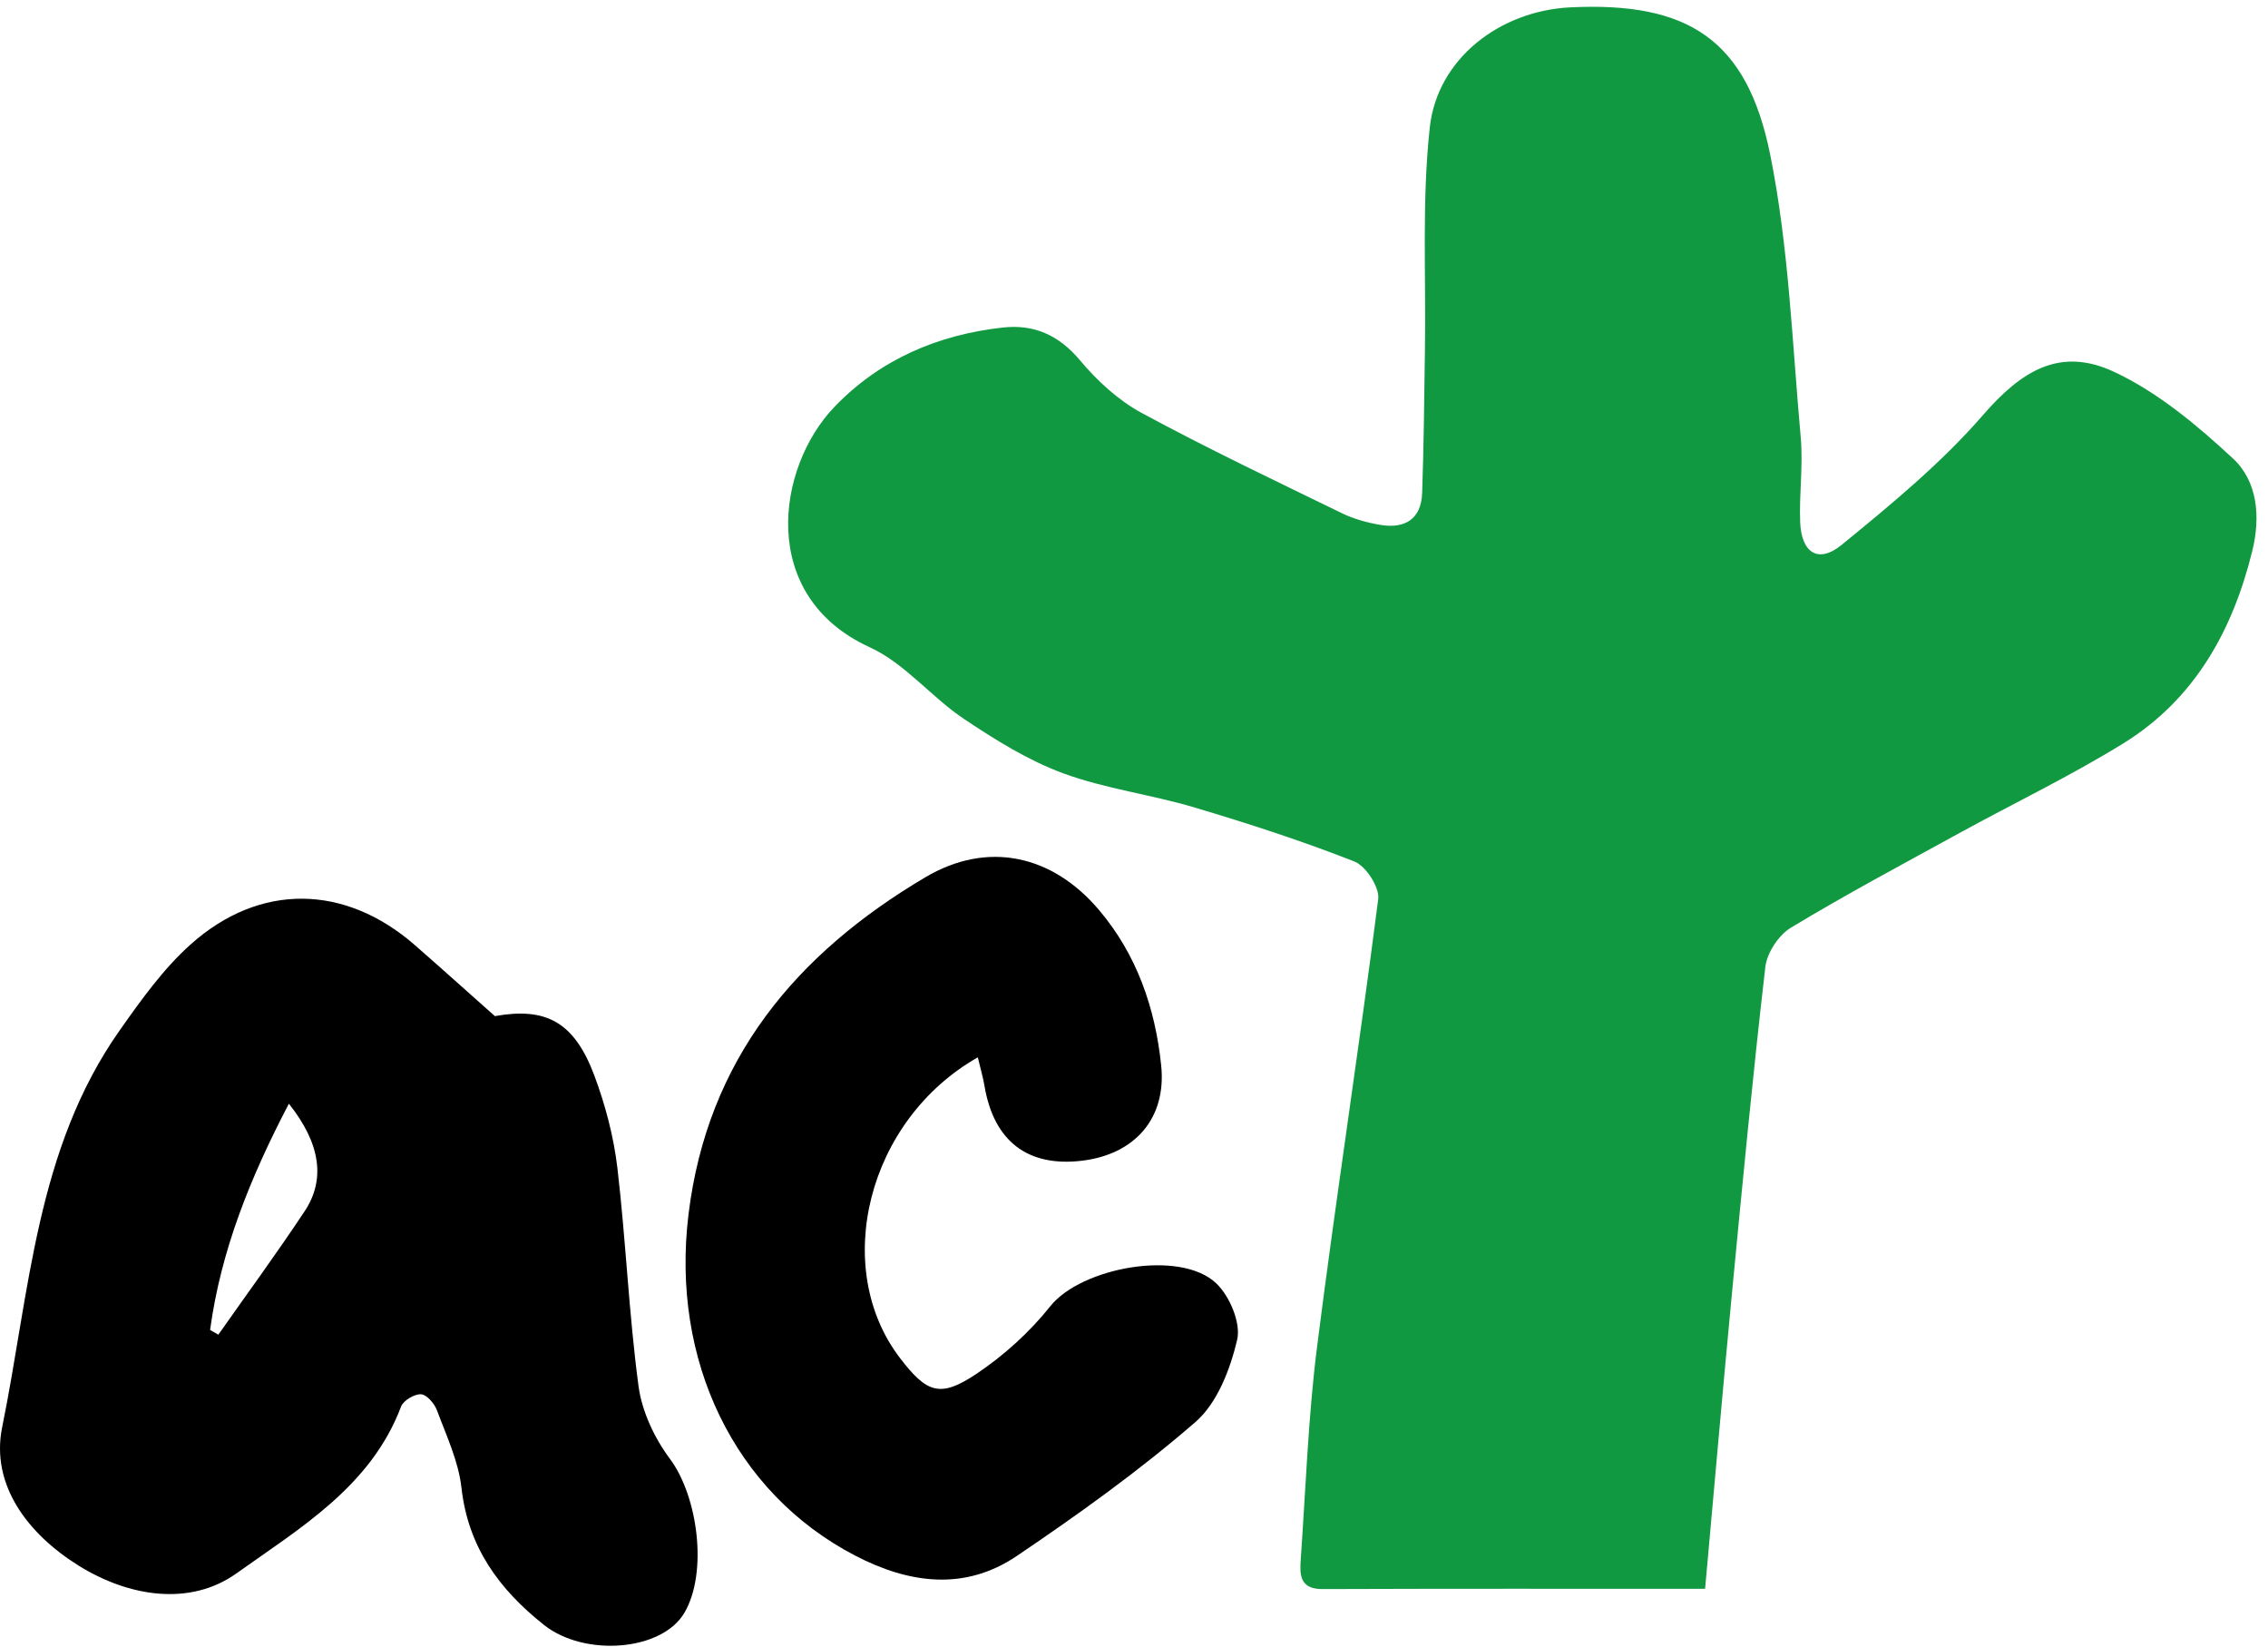<?xml version="1.0" encoding="UTF-8" standalone="no"?>
<svg width="62px" height="45px" viewBox="0 0 62 45" version="1.1" xmlns="http://www.w3.org/2000/svg" xmlns:xlink="http://www.w3.org/1999/xlink">
    <!-- Generator: Sketch 3.7.1 (28215) - http://www.bohemiancoding.com/sketch -->
    <title>AST</title>
    <desc>Created with Sketch.</desc>
    <defs></defs>
    <g id="Главная-страница" stroke="none" stroke-width="1" fill="none" fill-rule="evenodd">
        <g id="1920_Index_neavtorizovan" transform="translate(-617, -11)">
            <g id="logo-izdatelstv" transform="translate(0, -1)">
                <g id="Hover-state" transform="translate(288, 12)">
                    <g id="AST" transform="translate(329, 0)">
                        <g id="Group-3" transform="translate(21.384, 0.165)" fill="#119941">
                            <path d="M25.228,43.257 C21.637,43.257 18.203,43.251 14.768,43.264 C14.15,43.266 14.144,42.877 14.174,42.459 C14.311,40.514 14.377,38.561 14.622,36.629 C15.139,32.551 15.771,28.487 16.292,24.408 C16.333,24.087 15.957,23.504 15.642,23.38 C14.209,22.817 12.738,22.34 11.26,21.9 C10.076,21.548 8.827,21.392 7.674,20.967 C6.716,20.613 5.818,20.052 4.962,19.479 C4.068,18.88 3.346,17.96 2.391,17.524 C-0.667,16.128 -0.164,12.615 1.425,10.957 C2.665,9.662 4.255,8.981 6.034,8.786 C6.888,8.692 7.567,8.996 8.146,9.689 C8.613,10.247 9.189,10.776 9.825,11.12 C11.619,12.091 13.464,12.967 15.3,13.861 C15.627,14.02 15.996,14.121 16.357,14.181 C17.019,14.291 17.468,14.022 17.493,13.311 C17.539,12.015 17.549,10.718 17.569,9.422 C17.601,7.386 17.482,5.333 17.702,3.318 C17.908,1.431 19.627,0.13 21.541,0.036 C24.757,-0.121 26.371,0.908 27.007,4.058 C27.517,6.587 27.609,9.202 27.842,11.783 C27.912,12.55 27.797,13.332 27.827,14.104 C27.86,14.946 28.323,15.247 28.957,14.729 C30.314,13.621 31.687,12.49 32.829,11.174 C33.882,9.962 34.934,9.308 36.41,9.998 C37.605,10.557 38.678,11.456 39.657,12.364 C40.337,12.994 40.414,13.969 40.186,14.894 C39.649,17.074 38.607,18.951 36.657,20.154 C35.213,21.045 33.674,21.783 32.184,22.6 C30.638,23.448 29.082,24.278 27.574,25.188 C27.239,25.39 26.92,25.874 26.875,26.261 C26.53,29.241 26.244,32.229 25.959,35.215 C25.706,37.86 25.477,40.506 25.228,43.257" id="Fill-1"></path>
                        </g>
                        <g id="Group-6" transform="translate(0, 24.524)" fill="#000000">
                            <path d="M5.743,11.824 C5.818,11.867 5.894,11.909 5.969,11.952 C6.759,10.827 7.574,9.718 8.332,8.572 C8.901,7.712 8.764,6.727 7.897,5.64 C6.839,7.663 6.038,9.652 5.743,11.824 M13.528,3.246 C14.917,2.999 15.696,3.391 16.251,4.879 C16.551,5.684 16.776,6.54 16.877,7.391 C17.11,9.375 17.19,11.378 17.455,13.357 C17.548,14.051 17.891,14.779 18.314,15.346 C19.079,16.373 19.354,18.446 18.712,19.549 C18.099,20.602 15.979,20.767 14.868,19.883 C13.643,18.91 12.796,17.757 12.615,16.135 C12.534,15.412 12.203,14.713 11.945,14.019 C11.876,13.834 11.666,13.59 11.508,13.581 C11.328,13.571 11.026,13.751 10.963,13.919 C10.14,16.102 8.188,17.245 6.468,18.473 C5.199,19.38 3.526,19.122 2.146,18.262 C0.769,17.404 -0.262,16.062 0.059,14.483 C0.812,10.786 0.983,6.878 3.273,3.634 C3.858,2.805 4.464,1.954 5.213,1.285 C7.106,-0.407 9.435,-0.356 11.338,1.303 C12.025,1.903 12.704,2.514 13.528,3.246" id="Fill-4"></path>
                        </g>
                        <path d="M26.73,28.897 C23.708,30.612 22.71,34.646 24.606,37.119 C25.339,38.074 25.701,38.211 26.696,37.545 C27.446,37.042 28.149,36.406 28.711,35.7 C29.557,34.637 32.272,34.135 33.253,35.078 C33.619,35.43 33.927,36.162 33.82,36.616 C33.631,37.42 33.277,38.344 32.682,38.861 C31.147,40.193 29.481,41.386 27.793,42.526 C26.37,43.487 24.851,43.28 23.379,42.515 C20.072,40.798 18.336,37.177 18.821,33.193 C19.338,28.948 21.768,26.063 25.295,23.976 C26.993,22.971 28.761,23.357 30.043,24.869 C31.079,26.091 31.582,27.555 31.743,29.12 C31.892,30.565 31.022,31.551 29.571,31.723 C28.092,31.898 27.168,31.186 26.914,29.683 C26.874,29.444 26.804,29.209 26.73,28.897" id="Fill-7" fill="#000000"></path>
                    </g>
                </g>
            </g>
        </g>
    </g>
</svg>